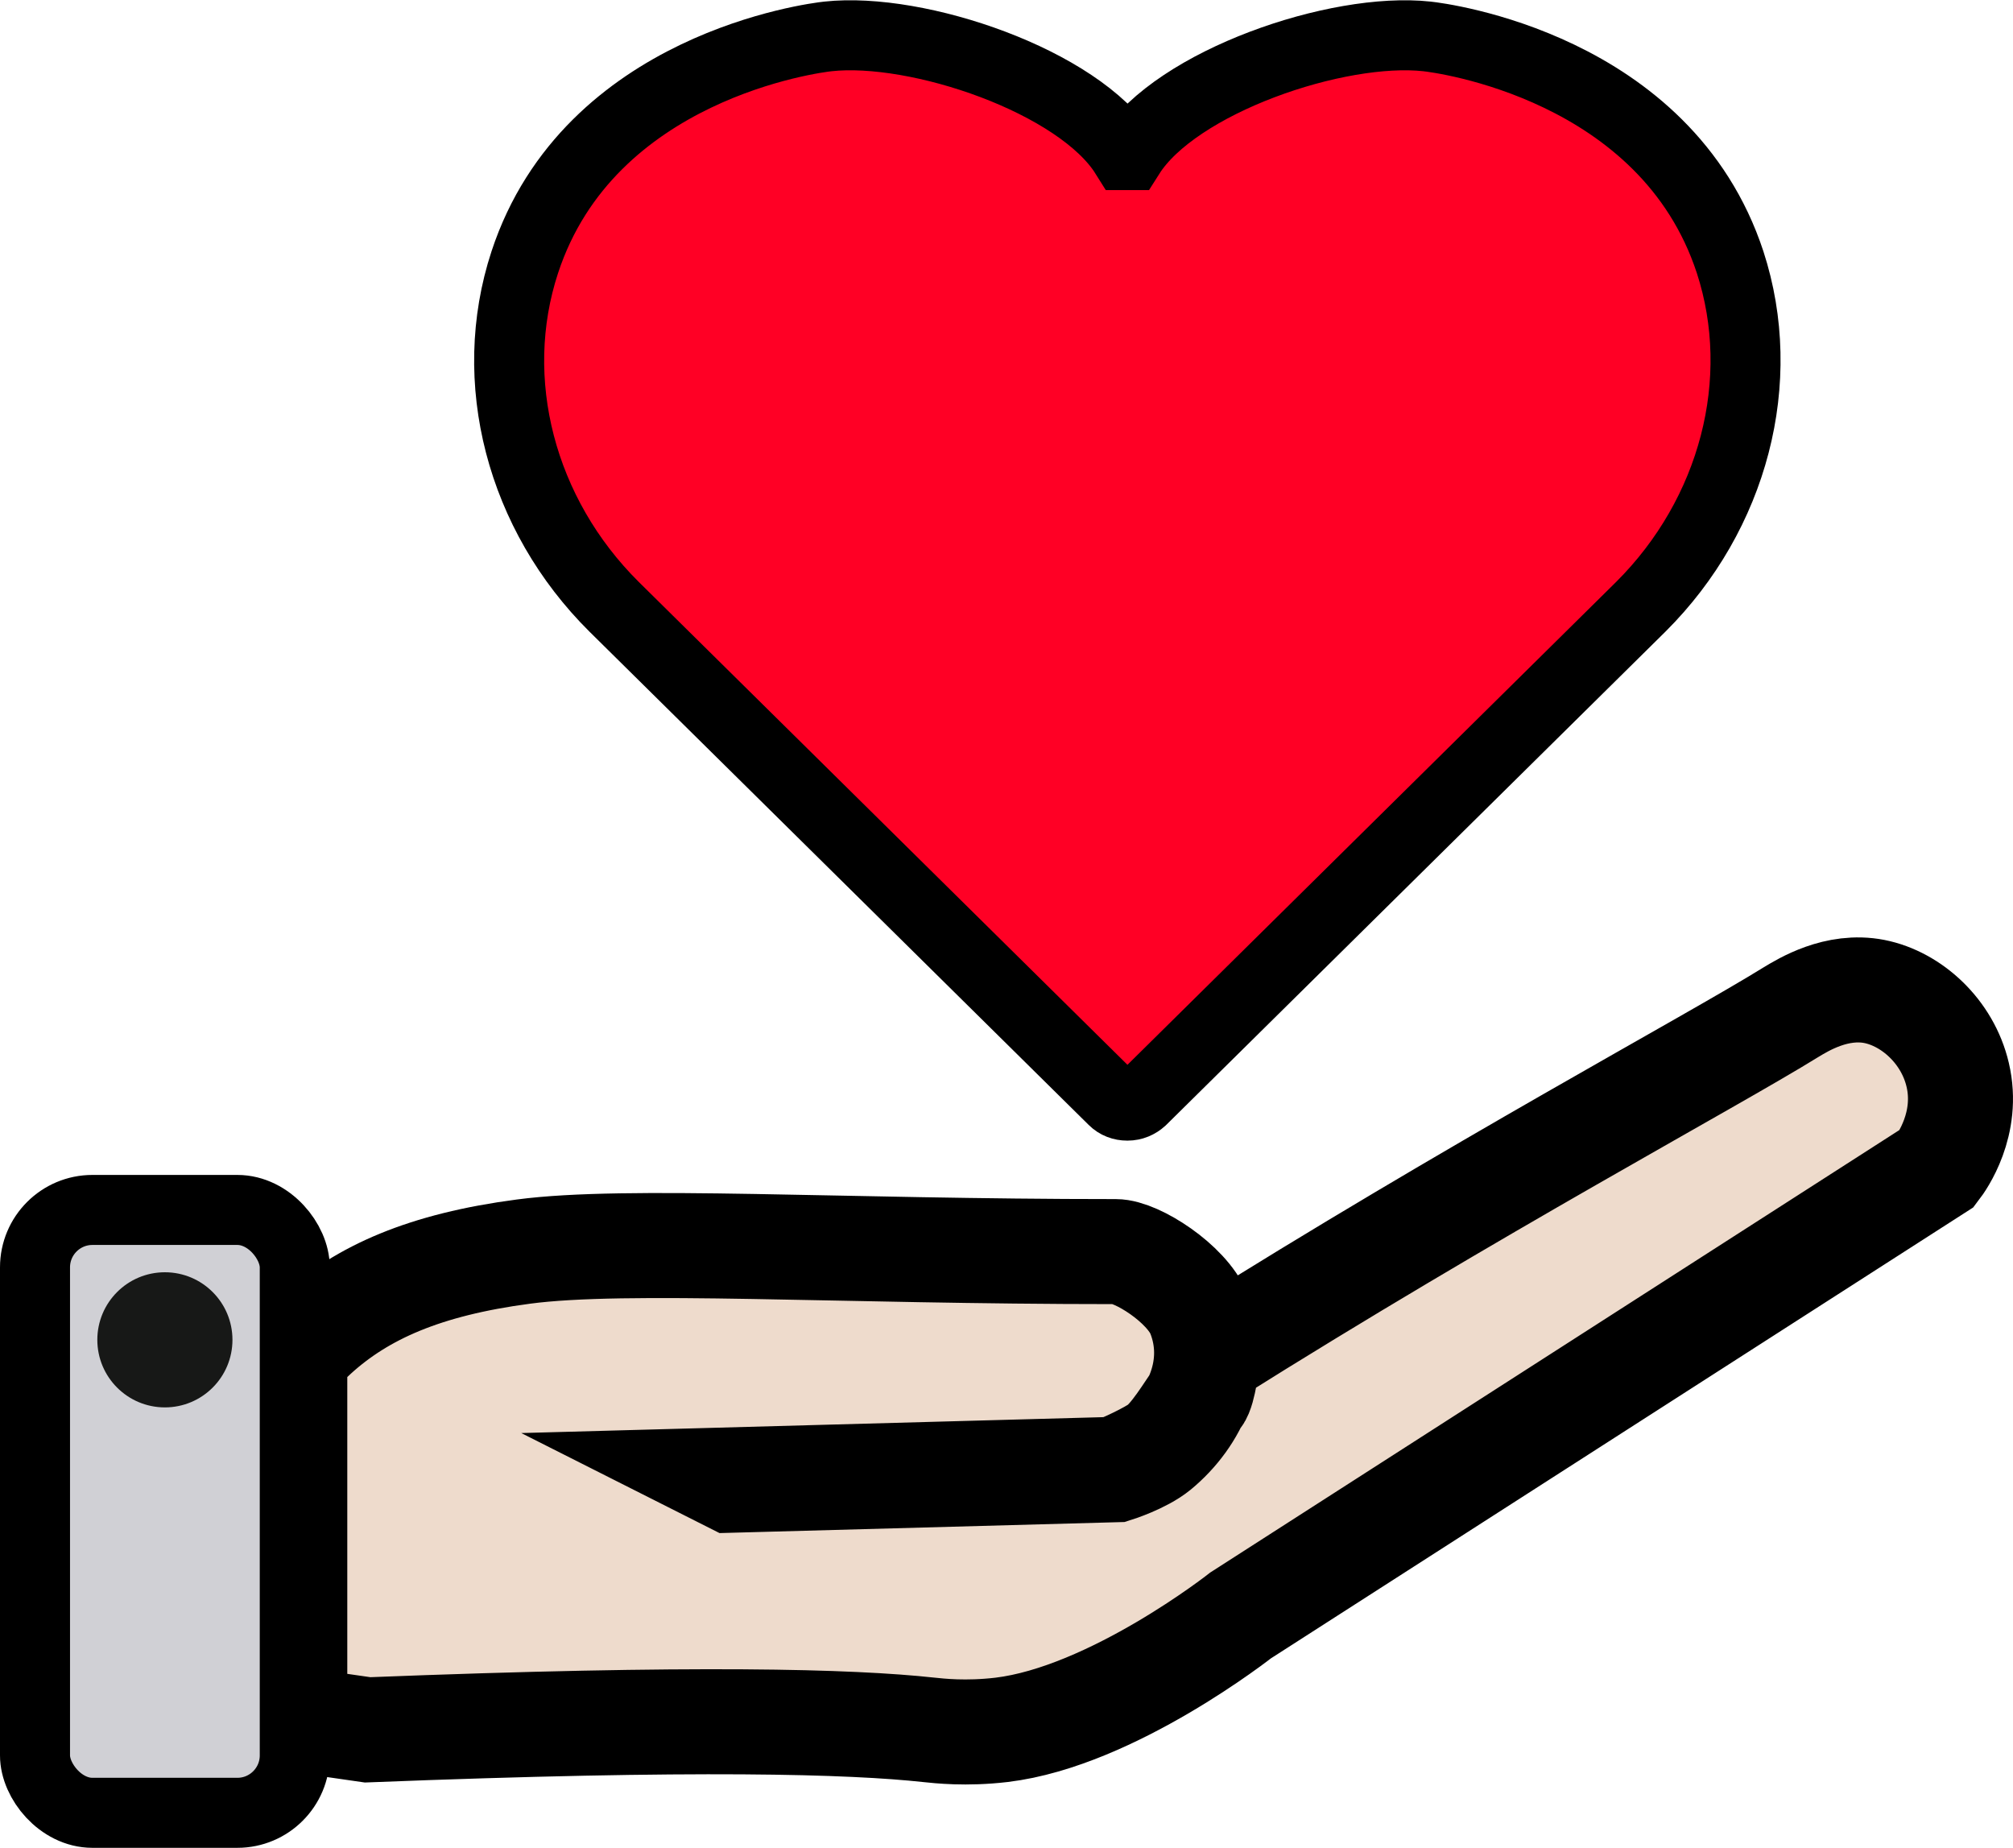 <?xml version="1.0" encoding="UTF-8"?><svg id="Capa_2" xmlns="http://www.w3.org/2000/svg" viewBox="0 0 57.5 52.78"><defs><style>.cls-1{fill:#d0d0d5;}.cls-1,.cls-2,.cls-3{stroke:#000;stroke-miterlimit:10;}.cls-1,.cls-3{stroke-width:2px;}.cls-2{fill:#eedbcc;stroke-width:3px;}.cls-4{fill:#171817;stroke-width:0px;}.cls-3{fill:#ff0025;}</style></defs><g id="empatia"><path class="cls-2" d="M20.89,42.28l10.98-.3s.76-.24,1.19-.59c1.09-.9,1.78-2.38,1.19-3.86-.35-.87-1.78-1.78-2.38-1.78-7.94,0-13.98-.39-16.92,0-2.81.37-4.6,1.16-5.94,2.38-.27.25-.48.46-.59.59v10.39l2.08.3c9.41-.37,13.82-.24,16.03,0,.29.03,1.06.12,2.08,0,3.16-.38,6.83-3.27,6.83-3.27l19.89-12.77c.13-.17.92-1.27.59-2.67-.29-1.24-1.32-2.17-2.38-2.38-1.08-.21-2.03.38-2.38.59-2.34,1.45-8.98,4.99-16.63,9.8-.06.15-.14.99-.3,1.19-.26.34-.75,1.21-1.19,1.48-.48.3-1.19.59-1.19.59l-10.98.3Z"/><rect class="cls-1" x="1" y="34.56" width="7.42" height="17.22" rx="1.64" ry="1.64"/><circle class="cls-4" cx="4.71" cy="38.27" r="1.93"/><path class="cls-3" d="M32.21,31.58c.15,0,.29-.06.4-.16l14.26-14.09c2.65-2.64,3.65-6.46,2.55-9.84-1.84-5.6-8.28-6.41-8.66-6.45-2.56-.28-7.16,1.29-8.49,3.39h-.13c-1.32-2.11-5.93-3.67-8.49-3.39-.38.04-6.82.85-8.66,6.45-1.11,3.38-.11,7.2,2.55,9.84l14.26,14.09c.11.11.25.16.4.16h0Z"/></g></svg>
